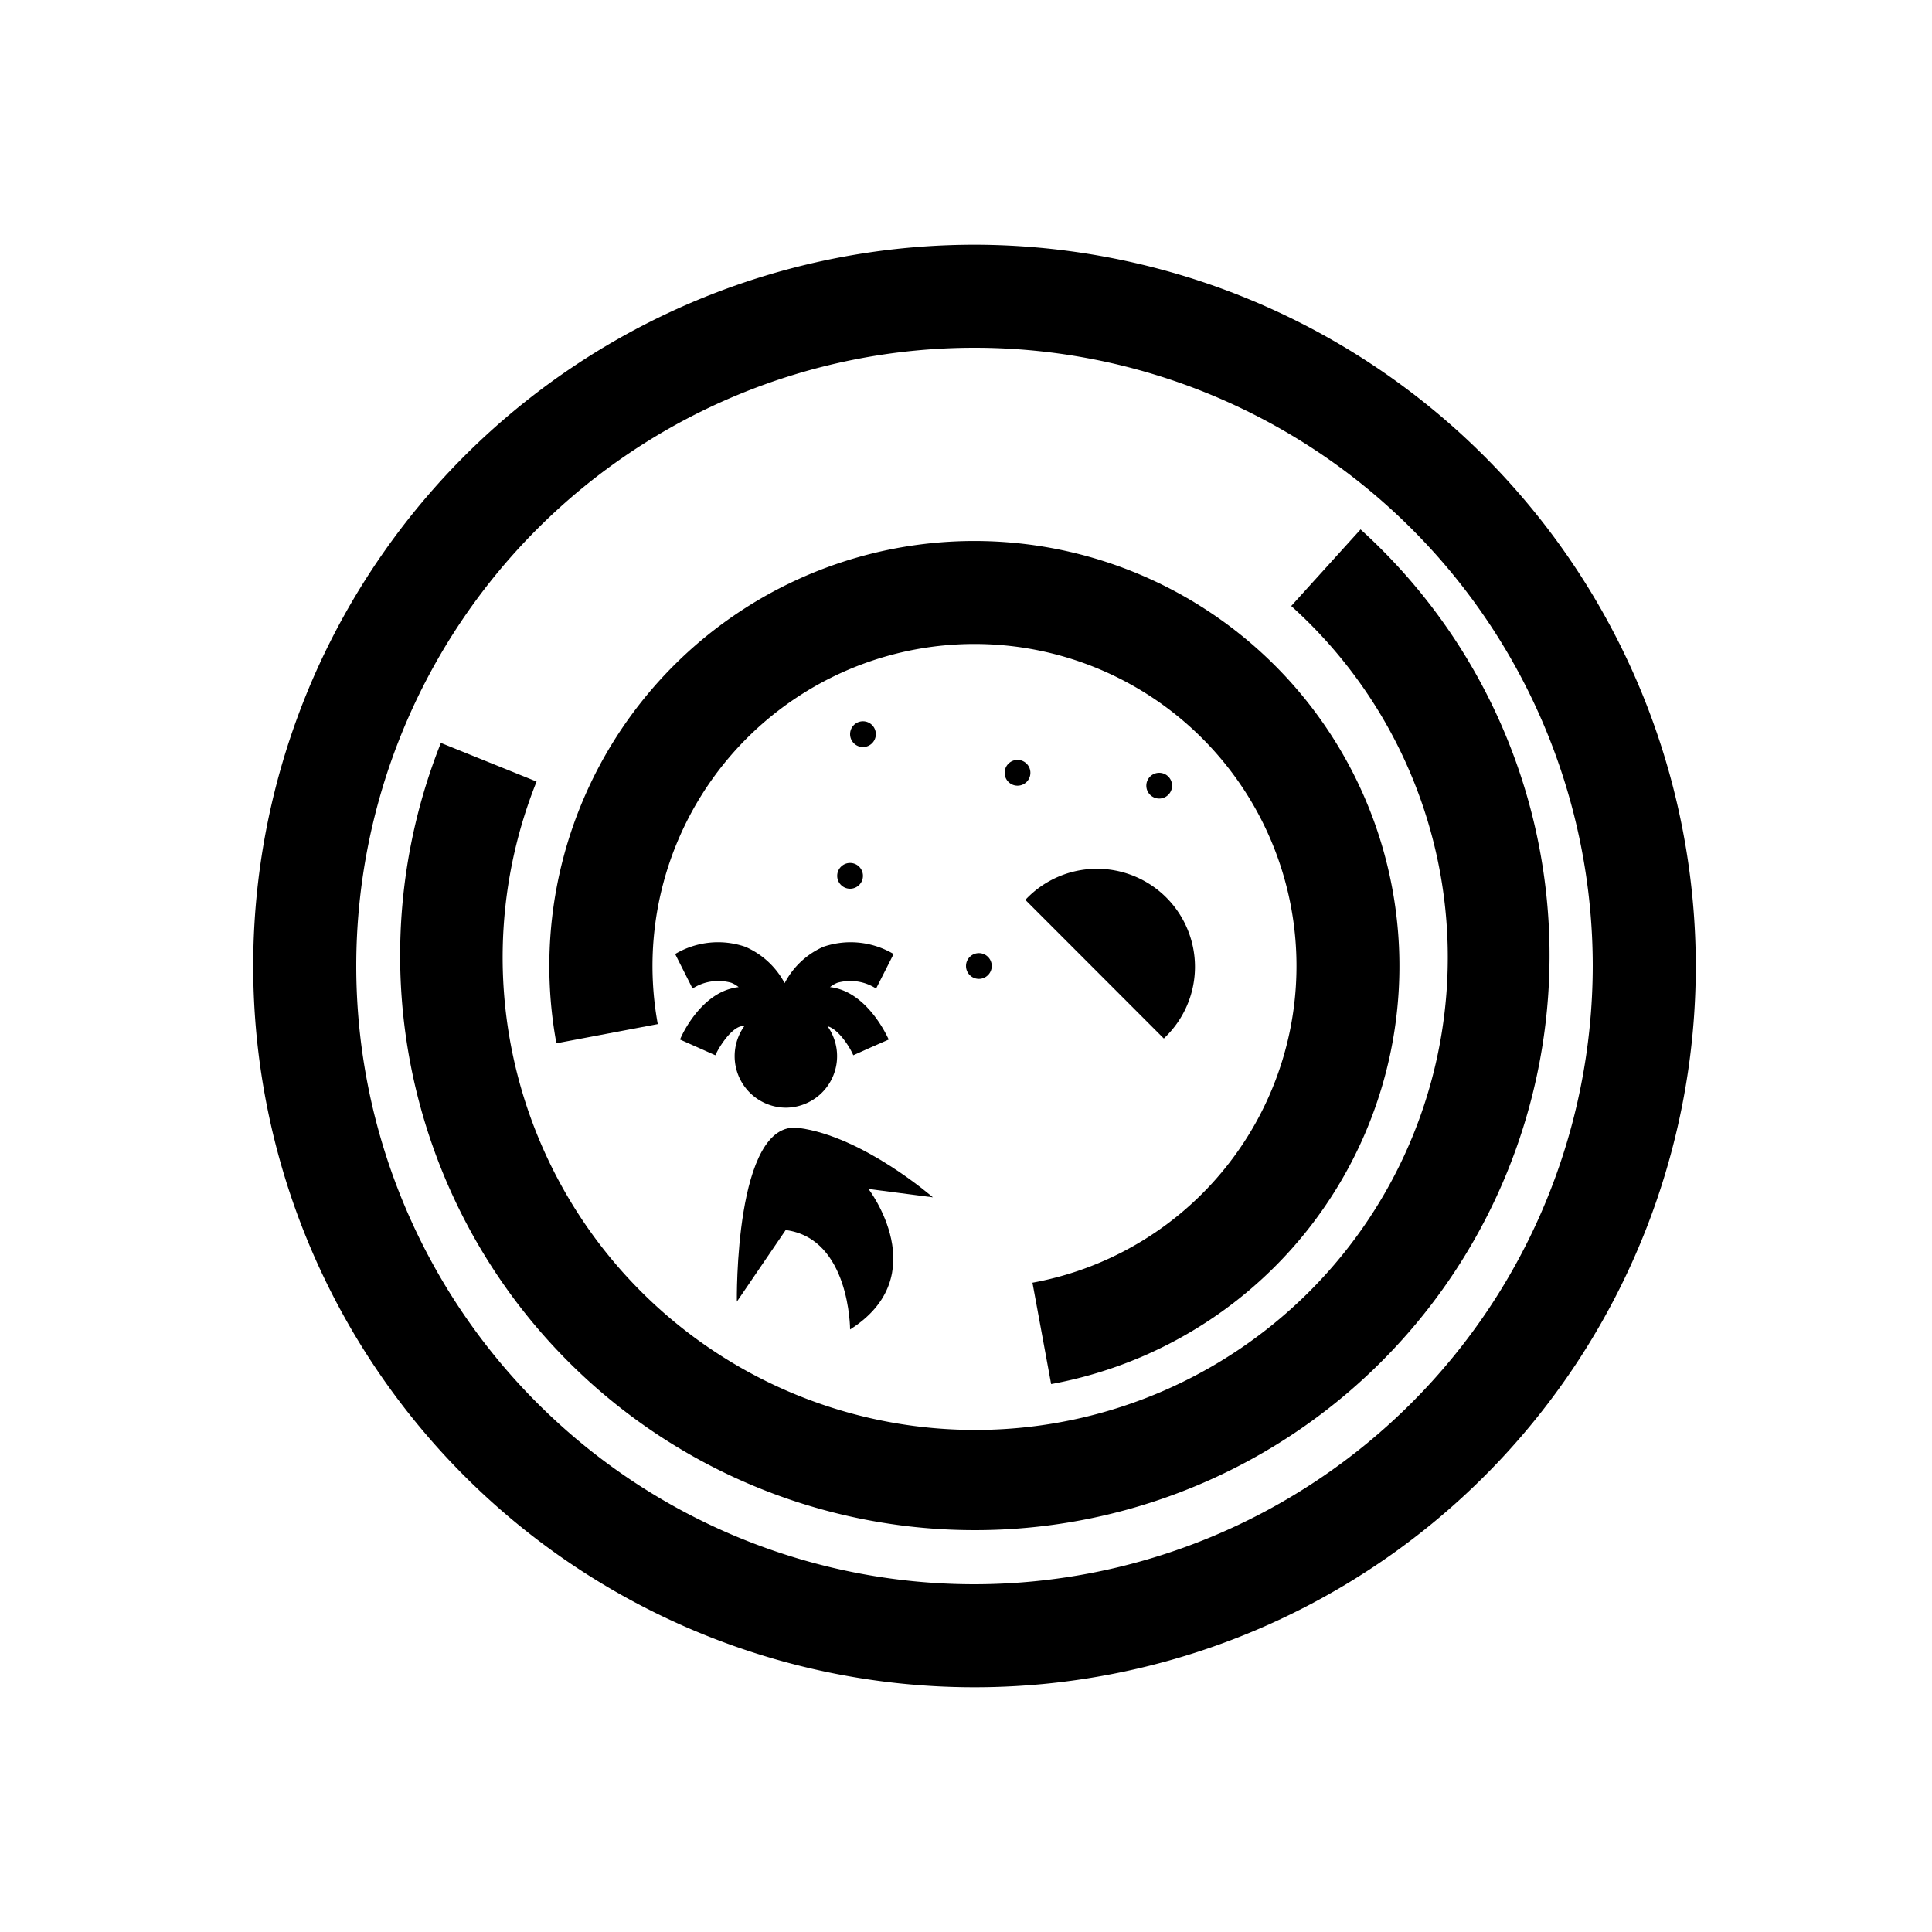 <svg id="Layer_2" data-name="Layer 2" xmlns="http://www.w3.org/2000/svg" viewBox="0 0 150 150"><title>shamantothesky-bold</title><path d="M105.62,41.12l-5.37,5.93A36.69,36.69,0,1,1,41.66,60.68l-7.43-3a44.62,44.62,0,1,0,71.39-16.59Z"/><path d="M51.07,79.51A25,25,0,1,1,80.16,99.59l1.45,7.87A33,33,0,1,0,43.2,81Z"/><path d="M75.66,19a56,56,0,1,0,56,56A56.06,56.06,0,0,0,75.66,19Zm0,104a48,48,0,1,1,48-48A48.05,48.05,0,0,1,75.66,123Z"/><path d="M61,86a4,4,0,0,0,3.25-6.32c.76.18,1.65,1.44,2,2.25l1.36-.61L69,80.71c-.16-.35-1.58-3.42-4.14-4a2.63,2.63,0,0,0-.42-.07,2.26,2.26,0,0,1,.58-.34,3.7,3.7,0,0,1,3,.45l1.36-2.68a6.54,6.54,0,0,0-5.46-.56,6.24,6.24,0,0,0-3,2.82,6.3,6.3,0,0,0-3.05-2.82,6.51,6.51,0,0,0-5.45.56l1.35,2.68a3.7,3.7,0,0,1,3-.45,2.26,2.26,0,0,1,.58.34,2.33,2.33,0,0,0-.41.07c-2.56.54-4,3.61-4.14,4l2.74,1.22c.31-.7,1.22-2.08,2-2.25a.55.55,0,0,1,.24,0A4,4,0,0,0,61,86Z"/><path d="M62,87.57c-5-.65-4.79,13.49-4.79,13.49L61,95.5c5,.65,5,7.72,5,7.72,6.6-4.18,1.43-10.91,1.43-10.91l5,.65S67,88.22,62,87.57Z"/><path d="M90.44,80.55A7.61,7.61,0,1,0,79.68,69.79l-.07.08L90.36,80.63Z"/><circle cx="67" cy="57" r="1"/><circle cx="79" cy="60" r="1"/><circle cx="90" cy="61" r="1"/><circle cx="66" cy="68" r="1"/><circle cx="76" cy="75" r="1"/></svg>